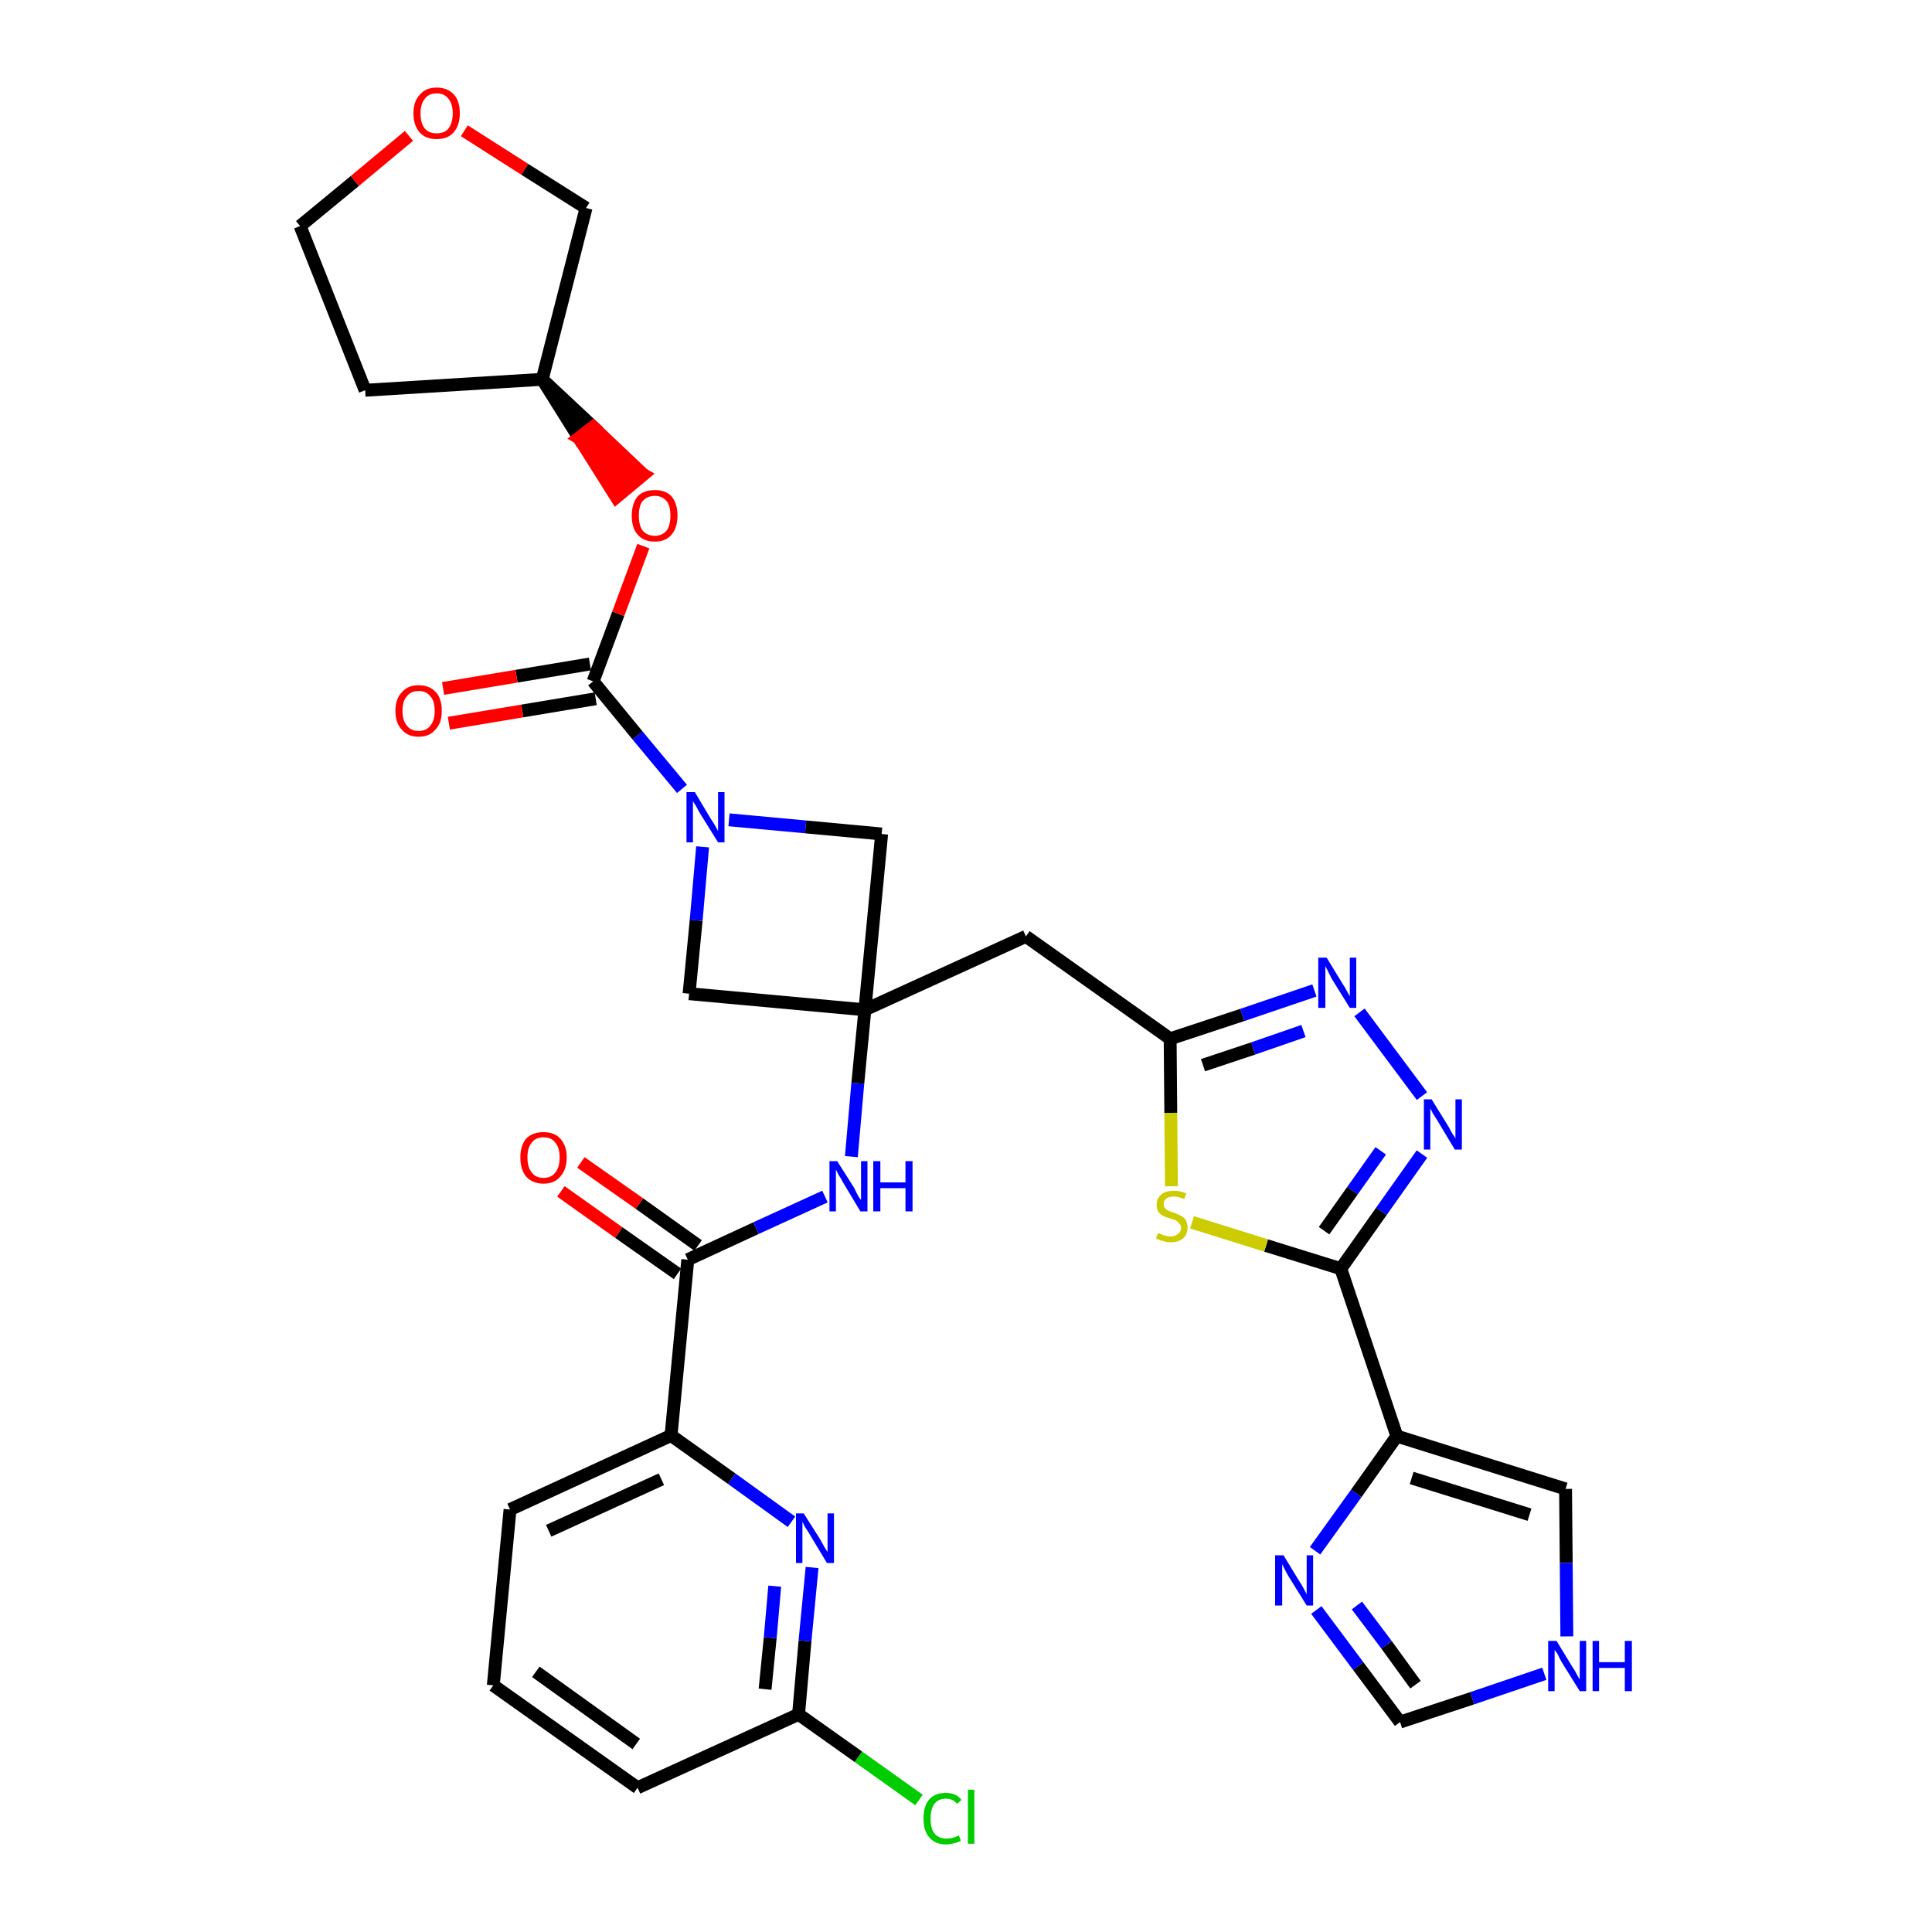 <?xml version='1.0' encoding='iso-8859-1'?>
<svg version='1.1' baseProfile='full'
              xmlns='http://www.w3.org/2000/svg'
                      xmlns:rdkit='http://www.rdkit.org/xml'
                      xmlns:xlink='http://www.w3.org/1999/xlink'
                  xml:space='preserve'
width='300px' height='300px' viewBox='0 0 300 300'>
<!-- END OF HEADER -->
<path class='bond-0 atom-0 atom-1' d='M 87.1,185.0 L 96.1,191.4' style='fill:none;fill-rule:evenodd;stroke:#FF0000;stroke-width:2.0px;stroke-linecap:butt;stroke-linejoin:miter;stroke-opacity:1' />
<path class='bond-0 atom-0 atom-1' d='M 96.1,191.4 L 105.2,197.8' style='fill:none;fill-rule:evenodd;stroke:#000000;stroke-width:2.0px;stroke-linecap:butt;stroke-linejoin:miter;stroke-opacity:1' />
<path class='bond-0 atom-0 atom-1' d='M 90.2,180.5 L 99.3,186.9' style='fill:none;fill-rule:evenodd;stroke:#FF0000;stroke-width:2.0px;stroke-linecap:butt;stroke-linejoin:miter;stroke-opacity:1' />
<path class='bond-0 atom-0 atom-1' d='M 99.3,186.9 L 108.4,193.4' style='fill:none;fill-rule:evenodd;stroke:#000000;stroke-width:2.0px;stroke-linecap:butt;stroke-linejoin:miter;stroke-opacity:1' />
<path class='bond-1 atom-1 atom-2' d='M 106.8,195.6 L 117.4,190.7' style='fill:none;fill-rule:evenodd;stroke:#000000;stroke-width:2.0px;stroke-linecap:butt;stroke-linejoin:miter;stroke-opacity:1' />
<path class='bond-1 atom-1 atom-2' d='M 117.4,190.7 L 128.1,185.8' style='fill:none;fill-rule:evenodd;stroke:#0000FF;stroke-width:2.0px;stroke-linecap:butt;stroke-linejoin:miter;stroke-opacity:1' />
<path class='bond-25 atom-1 atom-26' d='M 106.8,195.6 L 104.2,222.9' style='fill:none;fill-rule:evenodd;stroke:#000000;stroke-width:2.0px;stroke-linecap:butt;stroke-linejoin:miter;stroke-opacity:1' />
<path class='bond-2 atom-2 atom-3' d='M 132.2,179.6 L 133.2,168.2' style='fill:none;fill-rule:evenodd;stroke:#0000FF;stroke-width:2.0px;stroke-linecap:butt;stroke-linejoin:miter;stroke-opacity:1' />
<path class='bond-2 atom-2 atom-3' d='M 133.2,168.2 L 134.3,156.8' style='fill:none;fill-rule:evenodd;stroke:#000000;stroke-width:2.0px;stroke-linecap:butt;stroke-linejoin:miter;stroke-opacity:1' />
<path class='bond-3 atom-3 atom-4' d='M 134.3,156.8 L 159.3,145.4' style='fill:none;fill-rule:evenodd;stroke:#000000;stroke-width:2.0px;stroke-linecap:butt;stroke-linejoin:miter;stroke-opacity:1' />
<path class='bond-14 atom-3 atom-15' d='M 134.3,156.8 L 107.0,154.3' style='fill:none;fill-rule:evenodd;stroke:#000000;stroke-width:2.0px;stroke-linecap:butt;stroke-linejoin:miter;stroke-opacity:1' />
<path class='bond-32 atom-25 atom-3' d='M 136.9,129.5 L 134.3,156.8' style='fill:none;fill-rule:evenodd;stroke:#000000;stroke-width:2.0px;stroke-linecap:butt;stroke-linejoin:miter;stroke-opacity:1' />
<path class='bond-4 atom-4 atom-5' d='M 159.3,145.4 L 181.7,161.3' style='fill:none;fill-rule:evenodd;stroke:#000000;stroke-width:2.0px;stroke-linecap:butt;stroke-linejoin:miter;stroke-opacity:1' />
<path class='bond-5 atom-5 atom-6' d='M 181.7,161.3 L 192.9,157.6' style='fill:none;fill-rule:evenodd;stroke:#000000;stroke-width:2.0px;stroke-linecap:butt;stroke-linejoin:miter;stroke-opacity:1' />
<path class='bond-5 atom-5 atom-6' d='M 192.9,157.6 L 204.1,153.8' style='fill:none;fill-rule:evenodd;stroke:#0000FF;stroke-width:2.0px;stroke-linecap:butt;stroke-linejoin:miter;stroke-opacity:1' />
<path class='bond-5 atom-5 atom-6' d='M 186.8,165.4 L 194.6,162.8' style='fill:none;fill-rule:evenodd;stroke:#000000;stroke-width:2.0px;stroke-linecap:butt;stroke-linejoin:miter;stroke-opacity:1' />
<path class='bond-5 atom-5 atom-6' d='M 194.6,162.8 L 202.4,160.1' style='fill:none;fill-rule:evenodd;stroke:#0000FF;stroke-width:2.0px;stroke-linecap:butt;stroke-linejoin:miter;stroke-opacity:1' />
<path class='bond-34 atom-14 atom-5' d='M 181.9,184.2 L 181.8,172.8' style='fill:none;fill-rule:evenodd;stroke:#CCCC00;stroke-width:2.0px;stroke-linecap:butt;stroke-linejoin:miter;stroke-opacity:1' />
<path class='bond-34 atom-14 atom-5' d='M 181.8,172.8 L 181.7,161.3' style='fill:none;fill-rule:evenodd;stroke:#000000;stroke-width:2.0px;stroke-linecap:butt;stroke-linejoin:miter;stroke-opacity:1' />
<path class='bond-6 atom-6 atom-7' d='M 211.1,157.2 L 220.8,170.2' style='fill:none;fill-rule:evenodd;stroke:#0000FF;stroke-width:2.0px;stroke-linecap:butt;stroke-linejoin:miter;stroke-opacity:1' />
<path class='bond-7 atom-7 atom-8' d='M 220.8,179.2 L 214.5,188.1' style='fill:none;fill-rule:evenodd;stroke:#0000FF;stroke-width:2.0px;stroke-linecap:butt;stroke-linejoin:miter;stroke-opacity:1' />
<path class='bond-7 atom-7 atom-8' d='M 214.5,188.1 L 208.2,197.0' style='fill:none;fill-rule:evenodd;stroke:#000000;stroke-width:2.0px;stroke-linecap:butt;stroke-linejoin:miter;stroke-opacity:1' />
<path class='bond-7 atom-7 atom-8' d='M 214.4,178.7 L 210.0,184.9' style='fill:none;fill-rule:evenodd;stroke:#0000FF;stroke-width:2.0px;stroke-linecap:butt;stroke-linejoin:miter;stroke-opacity:1' />
<path class='bond-7 atom-7 atom-8' d='M 210.0,184.9 L 205.6,191.1' style='fill:none;fill-rule:evenodd;stroke:#000000;stroke-width:2.0px;stroke-linecap:butt;stroke-linejoin:miter;stroke-opacity:1' />
<path class='bond-8 atom-8 atom-9' d='M 208.2,197.0 L 216.9,223.0' style='fill:none;fill-rule:evenodd;stroke:#000000;stroke-width:2.0px;stroke-linecap:butt;stroke-linejoin:miter;stroke-opacity:1' />
<path class='bond-13 atom-8 atom-14' d='M 208.2,197.0 L 196.6,193.4' style='fill:none;fill-rule:evenodd;stroke:#000000;stroke-width:2.0px;stroke-linecap:butt;stroke-linejoin:miter;stroke-opacity:1' />
<path class='bond-13 atom-8 atom-14' d='M 196.6,193.4 L 185.1,189.8' style='fill:none;fill-rule:evenodd;stroke:#CCCC00;stroke-width:2.0px;stroke-linecap:butt;stroke-linejoin:miter;stroke-opacity:1' />
<path class='bond-9 atom-9 atom-10' d='M 216.9,223.0 L 243.1,231.2' style='fill:none;fill-rule:evenodd;stroke:#000000;stroke-width:2.0px;stroke-linecap:butt;stroke-linejoin:miter;stroke-opacity:1' />
<path class='bond-9 atom-9 atom-10' d='M 219.2,229.5 L 237.5,235.2' style='fill:none;fill-rule:evenodd;stroke:#000000;stroke-width:2.0px;stroke-linecap:butt;stroke-linejoin:miter;stroke-opacity:1' />
<path class='bond-36 atom-13 atom-9' d='M 204.2,240.8 L 210.6,231.9' style='fill:none;fill-rule:evenodd;stroke:#0000FF;stroke-width:2.0px;stroke-linecap:butt;stroke-linejoin:miter;stroke-opacity:1' />
<path class='bond-36 atom-13 atom-9' d='M 210.6,231.9 L 216.9,223.0' style='fill:none;fill-rule:evenodd;stroke:#000000;stroke-width:2.0px;stroke-linecap:butt;stroke-linejoin:miter;stroke-opacity:1' />
<path class='bond-10 atom-10 atom-11' d='M 243.1,231.2 L 243.2,242.7' style='fill:none;fill-rule:evenodd;stroke:#000000;stroke-width:2.0px;stroke-linecap:butt;stroke-linejoin:miter;stroke-opacity:1' />
<path class='bond-10 atom-10 atom-11' d='M 243.2,242.7 L 243.3,254.1' style='fill:none;fill-rule:evenodd;stroke:#0000FF;stroke-width:2.0px;stroke-linecap:butt;stroke-linejoin:miter;stroke-opacity:1' />
<path class='bond-11 atom-11 atom-12' d='M 239.8,259.9 L 228.6,263.7' style='fill:none;fill-rule:evenodd;stroke:#0000FF;stroke-width:2.0px;stroke-linecap:butt;stroke-linejoin:miter;stroke-opacity:1' />
<path class='bond-11 atom-11 atom-12' d='M 228.6,263.7 L 217.4,267.4' style='fill:none;fill-rule:evenodd;stroke:#000000;stroke-width:2.0px;stroke-linecap:butt;stroke-linejoin:miter;stroke-opacity:1' />
<path class='bond-12 atom-12 atom-13' d='M 217.4,267.4 L 210.9,258.7' style='fill:none;fill-rule:evenodd;stroke:#000000;stroke-width:2.0px;stroke-linecap:butt;stroke-linejoin:miter;stroke-opacity:1' />
<path class='bond-12 atom-12 atom-13' d='M 210.9,258.7 L 204.4,250.0' style='fill:none;fill-rule:evenodd;stroke:#0000FF;stroke-width:2.0px;stroke-linecap:butt;stroke-linejoin:miter;stroke-opacity:1' />
<path class='bond-12 atom-12 atom-13' d='M 219.8,261.6 L 215.3,255.4' style='fill:none;fill-rule:evenodd;stroke:#000000;stroke-width:2.0px;stroke-linecap:butt;stroke-linejoin:miter;stroke-opacity:1' />
<path class='bond-12 atom-12 atom-13' d='M 215.3,255.4 L 210.7,249.3' style='fill:none;fill-rule:evenodd;stroke:#0000FF;stroke-width:2.0px;stroke-linecap:butt;stroke-linejoin:miter;stroke-opacity:1' />
<path class='bond-15 atom-15 atom-16' d='M 107.0,154.3 L 108.1,142.9' style='fill:none;fill-rule:evenodd;stroke:#000000;stroke-width:2.0px;stroke-linecap:butt;stroke-linejoin:miter;stroke-opacity:1' />
<path class='bond-15 atom-15 atom-16' d='M 108.1,142.9 L 109.1,131.5' style='fill:none;fill-rule:evenodd;stroke:#0000FF;stroke-width:2.0px;stroke-linecap:butt;stroke-linejoin:miter;stroke-opacity:1' />
<path class='bond-16 atom-16 atom-17' d='M 105.9,122.5 L 99.0,114.2' style='fill:none;fill-rule:evenodd;stroke:#0000FF;stroke-width:2.0px;stroke-linecap:butt;stroke-linejoin:miter;stroke-opacity:1' />
<path class='bond-16 atom-16 atom-17' d='M 99.0,114.2 L 92.1,105.8' style='fill:none;fill-rule:evenodd;stroke:#000000;stroke-width:2.0px;stroke-linecap:butt;stroke-linejoin:miter;stroke-opacity:1' />
<path class='bond-24 atom-16 atom-25' d='M 113.2,127.3 L 125.1,128.4' style='fill:none;fill-rule:evenodd;stroke:#0000FF;stroke-width:2.0px;stroke-linecap:butt;stroke-linejoin:miter;stroke-opacity:1' />
<path class='bond-24 atom-16 atom-25' d='M 125.1,128.4 L 136.9,129.5' style='fill:none;fill-rule:evenodd;stroke:#000000;stroke-width:2.0px;stroke-linecap:butt;stroke-linejoin:miter;stroke-opacity:1' />
<path class='bond-17 atom-17 atom-18' d='M 91.6,103.1 L 80.2,105.0' style='fill:none;fill-rule:evenodd;stroke:#000000;stroke-width:2.0px;stroke-linecap:butt;stroke-linejoin:miter;stroke-opacity:1' />
<path class='bond-17 atom-17 atom-18' d='M 80.2,105.0 L 68.8,106.9' style='fill:none;fill-rule:evenodd;stroke:#FF0000;stroke-width:2.0px;stroke-linecap:butt;stroke-linejoin:miter;stroke-opacity:1' />
<path class='bond-17 atom-17 atom-18' d='M 92.5,108.5 L 81.1,110.4' style='fill:none;fill-rule:evenodd;stroke:#000000;stroke-width:2.0px;stroke-linecap:butt;stroke-linejoin:miter;stroke-opacity:1' />
<path class='bond-17 atom-17 atom-18' d='M 81.1,110.4 L 69.7,112.3' style='fill:none;fill-rule:evenodd;stroke:#FF0000;stroke-width:2.0px;stroke-linecap:butt;stroke-linejoin:miter;stroke-opacity:1' />
<path class='bond-18 atom-17 atom-19' d='M 92.1,105.8 L 96.0,95.3' style='fill:none;fill-rule:evenodd;stroke:#000000;stroke-width:2.0px;stroke-linecap:butt;stroke-linejoin:miter;stroke-opacity:1' />
<path class='bond-18 atom-17 atom-19' d='M 96.0,95.3 L 99.9,84.8' style='fill:none;fill-rule:evenodd;stroke:#FF0000;stroke-width:2.0px;stroke-linecap:butt;stroke-linejoin:miter;stroke-opacity:1' />
<path class='bond-19 atom-20 atom-19' d='M 84.2,58.9 L 89.9,68.0 L 92.1,66.3 Z' style='fill:#000000;fill-rule:evenodd;fill-opacity:1;stroke:#000000;stroke-width:2.0px;stroke-linecap:butt;stroke-linejoin:miter;stroke-opacity:1;' />
<path class='bond-19 atom-20 atom-19' d='M 89.9,68.0 L 99.9,73.7 L 95.7,77.2 Z' style='fill:#FF0000;fill-rule:evenodd;fill-opacity:1;stroke:#FF0000;stroke-width:2.0px;stroke-linecap:butt;stroke-linejoin:miter;stroke-opacity:1;' />
<path class='bond-19 atom-20 atom-19' d='M 89.9,68.0 L 92.1,66.3 L 99.9,73.7 Z' style='fill:#FF0000;fill-rule:evenodd;fill-opacity:1;stroke:#FF0000;stroke-width:2.0px;stroke-linecap:butt;stroke-linejoin:miter;stroke-opacity:1;' />
<path class='bond-20 atom-20 atom-21' d='M 84.2,58.9 L 56.7,60.6' style='fill:none;fill-rule:evenodd;stroke:#000000;stroke-width:2.0px;stroke-linecap:butt;stroke-linejoin:miter;stroke-opacity:1' />
<path class='bond-35 atom-24 atom-20' d='M 91.0,32.3 L 84.2,58.9' style='fill:none;fill-rule:evenodd;stroke:#000000;stroke-width:2.0px;stroke-linecap:butt;stroke-linejoin:miter;stroke-opacity:1' />
<path class='bond-21 atom-21 atom-22' d='M 56.7,60.6 L 46.6,35.1' style='fill:none;fill-rule:evenodd;stroke:#000000;stroke-width:2.0px;stroke-linecap:butt;stroke-linejoin:miter;stroke-opacity:1' />
<path class='bond-22 atom-22 atom-23' d='M 46.6,35.1 L 55.1,28.1' style='fill:none;fill-rule:evenodd;stroke:#000000;stroke-width:2.0px;stroke-linecap:butt;stroke-linejoin:miter;stroke-opacity:1' />
<path class='bond-22 atom-22 atom-23' d='M 55.1,28.1 L 63.5,21.1' style='fill:none;fill-rule:evenodd;stroke:#FF0000;stroke-width:2.0px;stroke-linecap:butt;stroke-linejoin:miter;stroke-opacity:1' />
<path class='bond-23 atom-23 atom-24' d='M 72.1,20.3 L 81.5,26.3' style='fill:none;fill-rule:evenodd;stroke:#FF0000;stroke-width:2.0px;stroke-linecap:butt;stroke-linejoin:miter;stroke-opacity:1' />
<path class='bond-23 atom-23 atom-24' d='M 81.5,26.3 L 91.0,32.3' style='fill:none;fill-rule:evenodd;stroke:#000000;stroke-width:2.0px;stroke-linecap:butt;stroke-linejoin:miter;stroke-opacity:1' />
<path class='bond-26 atom-26 atom-27' d='M 104.2,222.9 L 79.2,234.4' style='fill:none;fill-rule:evenodd;stroke:#000000;stroke-width:2.0px;stroke-linecap:butt;stroke-linejoin:miter;stroke-opacity:1' />
<path class='bond-26 atom-26 atom-27' d='M 102.7,229.7 L 85.2,237.7' style='fill:none;fill-rule:evenodd;stroke:#000000;stroke-width:2.0px;stroke-linecap:butt;stroke-linejoin:miter;stroke-opacity:1' />
<path class='bond-33 atom-32 atom-26' d='M 122.9,236.3 L 113.6,229.6' style='fill:none;fill-rule:evenodd;stroke:#0000FF;stroke-width:2.0px;stroke-linecap:butt;stroke-linejoin:miter;stroke-opacity:1' />
<path class='bond-33 atom-32 atom-26' d='M 113.6,229.6 L 104.2,222.9' style='fill:none;fill-rule:evenodd;stroke:#000000;stroke-width:2.0px;stroke-linecap:butt;stroke-linejoin:miter;stroke-opacity:1' />
<path class='bond-27 atom-27 atom-28' d='M 79.2,234.4 L 76.6,261.7' style='fill:none;fill-rule:evenodd;stroke:#000000;stroke-width:2.0px;stroke-linecap:butt;stroke-linejoin:miter;stroke-opacity:1' />
<path class='bond-28 atom-28 atom-29' d='M 76.6,261.7 L 99.0,277.6' style='fill:none;fill-rule:evenodd;stroke:#000000;stroke-width:2.0px;stroke-linecap:butt;stroke-linejoin:miter;stroke-opacity:1' />
<path class='bond-28 atom-28 atom-29' d='M 83.2,259.6 L 98.8,270.8' style='fill:none;fill-rule:evenodd;stroke:#000000;stroke-width:2.0px;stroke-linecap:butt;stroke-linejoin:miter;stroke-opacity:1' />
<path class='bond-29 atom-29 atom-30' d='M 99.0,277.6 L 124.0,266.2' style='fill:none;fill-rule:evenodd;stroke:#000000;stroke-width:2.0px;stroke-linecap:butt;stroke-linejoin:miter;stroke-opacity:1' />
<path class='bond-30 atom-30 atom-31' d='M 124.0,266.2 L 133.3,272.8' style='fill:none;fill-rule:evenodd;stroke:#000000;stroke-width:2.0px;stroke-linecap:butt;stroke-linejoin:miter;stroke-opacity:1' />
<path class='bond-30 atom-30 atom-31' d='M 133.3,272.8 L 142.7,279.5' style='fill:none;fill-rule:evenodd;stroke:#00CC00;stroke-width:2.0px;stroke-linecap:butt;stroke-linejoin:miter;stroke-opacity:1' />
<path class='bond-31 atom-30 atom-32' d='M 124.0,266.2 L 125.0,254.8' style='fill:none;fill-rule:evenodd;stroke:#000000;stroke-width:2.0px;stroke-linecap:butt;stroke-linejoin:miter;stroke-opacity:1' />
<path class='bond-31 atom-30 atom-32' d='M 125.0,254.8 L 126.1,243.4' style='fill:none;fill-rule:evenodd;stroke:#0000FF;stroke-width:2.0px;stroke-linecap:butt;stroke-linejoin:miter;stroke-opacity:1' />
<path class='bond-31 atom-30 atom-32' d='M 118.8,262.3 L 119.6,254.3' style='fill:none;fill-rule:evenodd;stroke:#000000;stroke-width:2.0px;stroke-linecap:butt;stroke-linejoin:miter;stroke-opacity:1' />
<path class='bond-31 atom-30 atom-32' d='M 119.6,254.3 L 120.3,246.3' style='fill:none;fill-rule:evenodd;stroke:#0000FF;stroke-width:2.0px;stroke-linecap:butt;stroke-linejoin:miter;stroke-opacity:1' />
<path  class='atom-0' d='M 80.8 179.7
Q 80.8 177.9, 81.7 176.8
Q 82.7 175.8, 84.4 175.8
Q 86.1 175.8, 87.0 176.8
Q 88.0 177.9, 88.0 179.7
Q 88.0 181.6, 87.0 182.7
Q 86.1 183.8, 84.4 183.8
Q 82.7 183.8, 81.7 182.7
Q 80.8 181.6, 80.8 179.7
M 84.4 182.9
Q 85.6 182.9, 86.2 182.1
Q 86.9 181.3, 86.9 179.7
Q 86.9 178.2, 86.2 177.4
Q 85.6 176.6, 84.4 176.6
Q 83.2 176.6, 82.6 177.4
Q 81.9 178.2, 81.9 179.7
Q 81.9 181.3, 82.6 182.1
Q 83.2 182.9, 84.4 182.9
' fill='#FF0000'/>
<path  class='atom-2' d='M 130.0 180.3
L 132.6 184.4
Q 132.8 184.8, 133.2 185.6
Q 133.6 186.3, 133.7 186.3
L 133.7 180.3
L 134.7 180.3
L 134.7 188.1
L 133.6 188.1
L 130.9 183.6
Q 130.6 183.0, 130.2 182.4
Q 129.9 181.8, 129.8 181.6
L 129.8 188.1
L 128.8 188.1
L 128.8 180.3
L 130.0 180.3
' fill='#0000FF'/>
<path  class='atom-2' d='M 135.6 180.3
L 136.7 180.3
L 136.7 183.6
L 140.6 183.6
L 140.6 180.3
L 141.7 180.3
L 141.7 188.1
L 140.6 188.1
L 140.6 184.5
L 136.7 184.5
L 136.7 188.1
L 135.6 188.1
L 135.6 180.3
' fill='#0000FF'/>
<path  class='atom-6' d='M 206.0 148.7
L 208.5 152.8
Q 208.8 153.2, 209.2 154.0
Q 209.6 154.7, 209.6 154.7
L 209.6 148.7
L 210.6 148.7
L 210.6 156.5
L 209.6 156.5
L 206.8 152.0
Q 206.5 151.4, 206.2 150.8
Q 205.9 150.2, 205.8 150.0
L 205.8 156.5
L 204.7 156.5
L 204.7 148.7
L 206.0 148.7
' fill='#0000FF'/>
<path  class='atom-7' d='M 222.3 170.7
L 224.9 174.9
Q 225.1 175.3, 225.5 176.0
Q 226.0 176.7, 226.0 176.8
L 226.0 170.7
L 227.0 170.7
L 227.0 178.5
L 225.9 178.5
L 223.2 174.0
Q 222.9 173.5, 222.5 172.9
Q 222.2 172.3, 222.1 172.1
L 222.1 178.5
L 221.1 178.5
L 221.1 170.7
L 222.3 170.7
' fill='#0000FF'/>
<path  class='atom-11' d='M 241.7 254.8
L 244.2 258.9
Q 244.5 259.3, 244.9 260.1
Q 245.3 260.8, 245.3 260.8
L 245.3 254.8
L 246.3 254.8
L 246.3 262.6
L 245.3 262.6
L 242.5 258.1
Q 242.2 257.6, 241.9 256.9
Q 241.5 256.3, 241.4 256.2
L 241.4 262.6
L 240.4 262.6
L 240.4 254.8
L 241.7 254.8
' fill='#0000FF'/>
<path  class='atom-11' d='M 247.3 254.8
L 248.3 254.8
L 248.3 258.1
L 252.3 258.1
L 252.3 254.8
L 253.4 254.8
L 253.4 262.6
L 252.3 262.6
L 252.3 259.0
L 248.3 259.0
L 248.3 262.6
L 247.3 262.6
L 247.3 254.8
' fill='#0000FF'/>
<path  class='atom-13' d='M 199.3 241.5
L 201.8 245.6
Q 202.1 246.0, 202.5 246.8
Q 202.9 247.5, 202.9 247.6
L 202.9 241.5
L 203.9 241.5
L 203.9 249.3
L 202.9 249.3
L 200.1 244.8
Q 199.8 244.3, 199.5 243.7
Q 199.2 243.1, 199.1 242.9
L 199.1 249.3
L 198.0 249.3
L 198.0 241.5
L 199.3 241.5
' fill='#0000FF'/>
<path  class='atom-14' d='M 179.8 191.5
Q 179.8 191.5, 180.2 191.6
Q 180.6 191.8, 181.0 191.9
Q 181.4 192.0, 181.8 192.0
Q 182.5 192.0, 182.9 191.6
Q 183.4 191.3, 183.4 190.6
Q 183.4 190.2, 183.1 190.0
Q 182.9 189.7, 182.6 189.5
Q 182.3 189.4, 181.7 189.2
Q 181.0 189.0, 180.6 188.8
Q 180.2 188.6, 179.9 188.2
Q 179.6 187.8, 179.6 187.1
Q 179.6 186.1, 180.3 185.5
Q 181.0 184.9, 182.3 184.9
Q 183.2 184.9, 184.2 185.3
L 183.9 186.2
Q 183.0 185.8, 182.3 185.8
Q 181.5 185.8, 181.1 186.1
Q 180.7 186.4, 180.7 187.0
Q 180.7 187.4, 180.9 187.6
Q 181.1 187.9, 181.5 188.0
Q 181.8 188.2, 182.3 188.3
Q 183.0 188.6, 183.4 188.8
Q 183.8 189.0, 184.1 189.4
Q 184.4 189.9, 184.4 190.6
Q 184.4 191.7, 183.7 192.3
Q 183.0 192.9, 181.8 192.9
Q 181.1 192.9, 180.6 192.7
Q 180.1 192.6, 179.5 192.3
L 179.8 191.5
' fill='#CCCC00'/>
<path  class='atom-16' d='M 107.9 123.0
L 110.4 127.2
Q 110.7 127.6, 111.1 128.3
Q 111.5 129.0, 111.5 129.1
L 111.5 123.0
L 112.5 123.0
L 112.5 130.8
L 111.5 130.8
L 108.7 126.3
Q 108.4 125.8, 108.1 125.2
Q 107.7 124.6, 107.6 124.4
L 107.6 130.8
L 106.6 130.8
L 106.6 123.0
L 107.9 123.0
' fill='#0000FF'/>
<path  class='atom-18' d='M 61.4 110.4
Q 61.4 108.5, 62.4 107.5
Q 63.3 106.4, 65.0 106.4
Q 66.7 106.4, 67.7 107.5
Q 68.6 108.5, 68.6 110.4
Q 68.6 112.3, 67.6 113.3
Q 66.7 114.4, 65.0 114.4
Q 63.3 114.4, 62.4 113.3
Q 61.4 112.3, 61.4 110.4
M 65.0 113.5
Q 66.2 113.5, 66.8 112.7
Q 67.5 111.9, 67.5 110.4
Q 67.5 108.8, 66.8 108.1
Q 66.2 107.3, 65.0 107.3
Q 63.8 107.3, 63.2 108.1
Q 62.5 108.8, 62.5 110.4
Q 62.5 111.9, 63.2 112.7
Q 63.8 113.5, 65.0 113.5
' fill='#FF0000'/>
<path  class='atom-19' d='M 98.1 80.1
Q 98.1 78.2, 99.0 77.1
Q 99.9 76.1, 101.7 76.1
Q 103.4 76.1, 104.3 77.1
Q 105.2 78.2, 105.2 80.1
Q 105.2 81.9, 104.3 83.0
Q 103.4 84.1, 101.7 84.1
Q 99.9 84.1, 99.0 83.0
Q 98.1 82.0, 98.1 80.1
M 101.7 83.2
Q 102.8 83.2, 103.5 82.4
Q 104.1 81.6, 104.1 80.1
Q 104.1 78.5, 103.5 77.8
Q 102.8 77.0, 101.7 77.0
Q 100.5 77.0, 99.8 77.8
Q 99.2 78.5, 99.2 80.1
Q 99.2 81.6, 99.8 82.4
Q 100.5 83.2, 101.7 83.2
' fill='#FF0000'/>
<path  class='atom-23' d='M 64.2 17.6
Q 64.2 15.7, 65.2 14.7
Q 66.1 13.6, 67.8 13.6
Q 69.5 13.6, 70.5 14.7
Q 71.4 15.7, 71.4 17.6
Q 71.4 19.5, 70.4 20.6
Q 69.5 21.6, 67.8 21.6
Q 66.1 21.6, 65.2 20.6
Q 64.2 19.5, 64.2 17.6
M 67.8 20.7
Q 69.0 20.7, 69.6 20.0
Q 70.3 19.1, 70.3 17.6
Q 70.3 16.1, 69.6 15.3
Q 69.0 14.5, 67.8 14.5
Q 66.6 14.5, 66.0 15.3
Q 65.3 16.1, 65.3 17.6
Q 65.3 19.2, 66.0 20.0
Q 66.6 20.7, 67.8 20.7
' fill='#FF0000'/>
<path  class='atom-31' d='M 143.4 282.4
Q 143.4 280.4, 144.3 279.4
Q 145.2 278.4, 146.9 278.4
Q 148.5 278.4, 149.3 279.5
L 148.6 280.1
Q 148.0 279.3, 146.9 279.3
Q 145.7 279.3, 145.1 280.1
Q 144.5 280.9, 144.5 282.4
Q 144.5 283.9, 145.1 284.7
Q 145.8 285.5, 147.0 285.5
Q 147.9 285.5, 148.9 285.0
L 149.2 285.8
Q 148.8 286.1, 148.2 286.2
Q 147.5 286.4, 146.9 286.4
Q 145.2 286.4, 144.3 285.3
Q 143.4 284.3, 143.4 282.4
' fill='#00CC00'/>
<path  class='atom-31' d='M 150.3 277.9
L 151.3 277.9
L 151.3 286.3
L 150.3 286.3
L 150.3 277.9
' fill='#00CC00'/>
<path  class='atom-32' d='M 124.8 235.0
L 127.4 239.1
Q 127.6 239.5, 128.0 240.2
Q 128.5 241.0, 128.5 241.0
L 128.5 235.0
L 129.5 235.0
L 129.5 242.7
L 128.4 242.7
L 125.7 238.2
Q 125.4 237.7, 125.0 237.1
Q 124.7 236.5, 124.6 236.3
L 124.6 242.7
L 123.6 242.7
L 123.6 235.0
L 124.8 235.0
' fill='#0000FF'/>
</svg>
